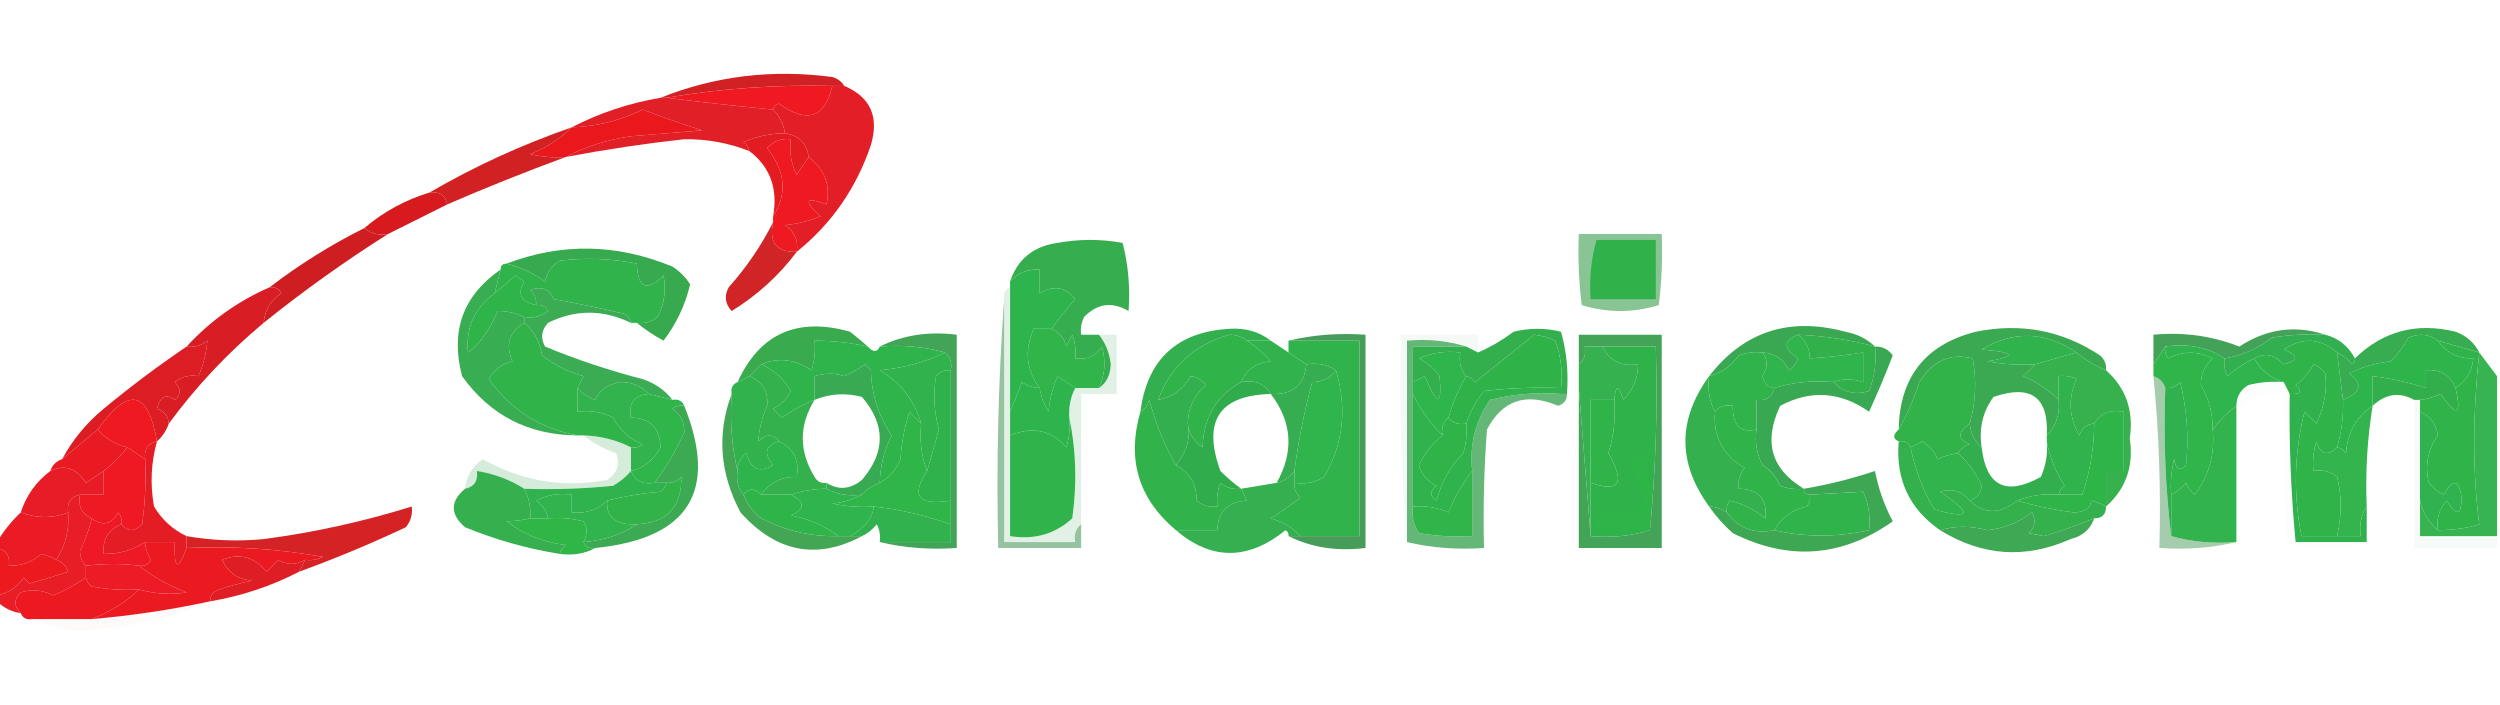 <?xml version="1.0" encoding="UTF-8"?>
<!DOCTYPE svg PUBLIC "-//W3C//DTD SVG 1.1//EN" "http://www.w3.org/Graphics/SVG/1.1/DTD/svg11.dtd">
<svg xmlns="http://www.w3.org/2000/svg" version="1.1" width="422px" height="119px" style="shape-rendering:geometricPrecision; text-rendering:geometricPrecision; image-rendering:optimizeQuality; fill-rule:evenodd; clip-rule:evenodd" xmlns:xlink="http://www.w3.org/1999/xlink">
<g><path style="opacity:1" fill="#d12124" d="M 142.5,14.5 C 141.833,14.5 141.167,14.5 140.5,14.5C 131.048,14.271 121.715,14.938 112.5,16.5C 112.167,16.5 111.833,16.5 111.5,16.5C 120.724,12.822 130.391,11.655 140.5,13C 141.416,13.278 142.082,13.778 142.5,14.5 Z"/></g>
<g><path style="opacity:1" fill="#f01921" d="M 140.5,14.5 C 139.246,19.909 136.246,20.909 131.5,17.5C 130.893,17.624 130.56,17.957 130.5,18.5C 124.366,17.914 118.366,17.248 112.5,16.5C 121.715,14.938 131.048,14.271 140.5,14.5 Z"/></g>
<g><path style="opacity:1" fill="#e11f27" d="M 111.5,16.5 C 111.833,16.5 112.167,16.5 112.5,16.5C 118.366,17.248 124.366,17.914 130.5,18.5C 131.6,19.605 132.267,20.938 132.5,22.5C 130.073,22.523 127.74,23.023 125.5,24C 126.056,24.383 126.389,24.883 126.5,25.5C 122.986,24.122 119.319,23.455 115.5,23.5C 108.788,24.243 102.121,25.243 95.5,26.5C 98.748,24.761 102.414,23.594 106.5,23C 110.5,22.667 114.5,22.333 118.5,22C 115.124,20.93 111.79,19.764 108.5,18.5C 104.713,20.353 100.713,21.353 96.5,21.5C 101.165,19.078 106.165,17.411 111.5,16.5 Z"/></g>
<g><path style="opacity:1" fill="#e41e26" d="M 140.5,14.5 C 141.167,14.5 141.833,14.5 142.5,14.5C 146.926,16.359 148.426,19.692 147,24.5C 144.548,31.754 140.381,37.754 134.5,42.5C 134.773,40.549 134.107,39.049 132.5,38C 134.577,37.808 136.577,37.308 138.5,36.5C 135.557,33.82 135.89,33.153 139.5,34.5C 140.241,31.294 139.241,28.627 136.5,26.5C 136.167,24.167 134.833,22.833 132.5,22.5C 132.267,20.938 131.6,19.605 130.5,18.5C 130.56,17.957 130.893,17.624 131.5,17.5C 136.246,20.909 139.246,19.909 140.5,14.5 Z"/></g>
<g><path style="opacity:1" fill="#ea171d" d="M 95.5,26.5 C 93.473,26.662 91.473,26.495 89.5,26C 92.187,24.951 94.52,23.451 96.5,21.5C 100.713,21.353 104.713,20.353 108.5,18.5C 111.79,19.764 115.124,20.93 118.5,22C 114.5,22.333 110.5,22.667 106.5,23C 102.414,23.594 98.748,24.761 95.5,26.5 Z"/></g>
<g><path style="opacity:1" fill="#e21c21" d="M 132.5,22.5 C 134.833,22.833 136.167,24.167 136.5,26.5C 135.842,27.398 135.176,28.398 134.5,29.5C 133.534,27.604 133.201,25.604 133.5,23.5C 131.897,23.312 130.563,23.812 129.5,25C 132.6,28.944 132.933,32.778 130.5,36.5C 131.344,31.862 130.011,28.195 126.5,25.5C 126.389,24.883 126.056,24.383 125.5,24C 127.74,23.023 130.073,22.523 132.5,22.5 Z"/></g>
<g><path style="opacity:1" fill="#ef1a21" d="M 136.5,26.5 C 139.241,28.627 140.241,31.294 139.5,34.5C 135.89,33.153 135.557,33.82 138.5,36.5C 136.577,37.308 134.577,37.808 132.5,38C 134.107,39.049 134.773,40.549 134.5,42.5C 131.09,42.616 129.756,40.95 130.5,37.5C 130.5,37.167 130.5,36.833 130.5,36.5C 132.933,32.778 132.6,28.944 129.5,25C 130.563,23.812 131.897,23.312 133.5,23.5C 133.201,25.604 133.534,27.604 134.5,29.5C 135.176,28.398 135.842,27.398 136.5,26.5 Z"/></g>
<g><path style="opacity:1" fill="#d22122" d="M 96.5,21.5 C 94.52,23.451 92.187,24.951 89.5,26C 91.473,26.495 93.473,26.662 95.5,26.5C 88.829,28.951 82.163,31.617 75.5,34.5C 75.179,32.952 74.179,32.285 72.5,32.5C 80.119,28.068 88.119,24.402 96.5,21.5 Z"/></g>
<g><path style="opacity:1" fill="#d61a1d" d="M 72.5,32.5 C 74.179,32.285 75.179,32.952 75.5,34.5C 72.172,36.166 68.838,37.832 65.5,39.5C 63.901,39.768 62.568,39.434 61.5,38.5C 64.723,35.753 68.389,33.753 72.5,32.5 Z"/></g>
<g><path style="opacity:1" fill="#cf1e22" d="M 61.5,38.5 C 62.568,39.434 63.901,39.768 65.5,39.5C 58.245,44.08 51.245,49.08 44.5,54.5C 44.703,52.362 45.703,50.695 47.5,49.5C 47.043,48.703 46.376,48.369 45.5,48.5C 50.489,44.669 55.822,41.336 61.5,38.5 Z"/></g>
<g><path style="opacity:1" fill="#36ad4e" d="M 185.5,56.5 C 186.609,57.879 187.276,59.545 187.5,61.5C 187.415,63.333 186.748,64.666 185.5,65.5C 186.537,63.263 186.703,60.929 186,58.5C 184.951,60.107 183.451,60.773 181.5,60.5C 181.657,59.127 181.49,57.793 181,56.5C 180.667,57.167 180.333,57.833 180,58.5C 179.623,57.058 178.79,56.058 177.5,55.5C 178.714,53.851 180.047,52.185 181.5,50.5C 179.86,48.417 177.86,48.084 175.5,49.5C 175.5,48.167 175.5,46.833 175.5,45.5C 173.486,45.392 171.82,46.058 170.5,47.5C 171.767,43.743 174.434,41.576 178.5,41C 182.167,40.333 185.833,40.333 189.5,41C 190.46,44.73 190.793,48.563 190.5,52.5C 187.745,50.875 185.245,51.208 183,53.5C 182.517,54.448 182.351,55.448 182.5,56.5C 183.5,56.5 184.5,56.5 185.5,56.5 Z"/></g>
<g><path style="opacity:1" fill="#37a94f" d="M 107.5,54.5 C 108.822,54.67 109.989,54.337 111,53.5C 112.15,51.246 112.484,48.913 112,46.5C 109.131,49.319 107.631,48.652 107.5,44.5C 103.192,43.632 98.859,43.466 94.5,44C 93.151,44.772 92.318,45.939 92,47.5C 89.955,46.074 87.788,45.074 85.5,44.5C 94.799,40.959 104.133,41.126 113.5,45C 114.728,45.779 115.728,46.779 116.5,48C 115.666,51.5 114.166,54.667 112,57.5C 110.348,56.601 108.848,55.601 107.5,54.5 Z"/></g>
<g><path style="opacity:0.996" fill="#d02426" d="M 130.5,37.5 C 129.756,40.95 131.09,42.616 134.5,42.5C 131.478,46.521 127.811,49.855 123.5,52.5C 122.386,51.277 122.219,49.944 123,48.5C 126.018,45.114 128.518,41.447 130.5,37.5 Z"/></g>
<g><path style="opacity:1" fill="#31b34c" d="M 107.5,54.5 C 107.167,54.5 106.833,54.5 106.5,54.5C 106.389,53.883 106.056,53.383 105.5,53C 101.532,52.058 97.532,51.225 93.5,50.5C 92.652,48.717 91.319,48.217 89.5,49C 90.252,49.671 90.586,50.504 90.5,51.5C 87.91,50.949 87.244,49.615 88.5,47.5C 88,47.167 87.5,46.833 87,46.5C 85.826,47.544 84.659,48.544 83.5,49.5C 83.833,48.167 84.167,46.833 84.5,45.5C 84.5,44.833 84.833,44.5 85.5,44.5C 87.788,45.074 89.955,46.074 92,47.5C 92.318,45.939 93.151,44.772 94.5,44C 98.859,43.466 103.192,43.632 107.5,44.5C 107.631,48.652 109.131,49.319 112,46.5C 112.484,48.913 112.15,51.246 111,53.5C 109.989,54.337 108.822,54.67 107.5,54.5 Z"/></g>
<g><path style="opacity:1" fill="#3bab54" d="M 106.5,54.5 C 101.774,52.211 97.107,52.211 92.5,54.5C 91.386,55.723 91.219,57.056 92,58.5C 97.341,60.706 102.841,62.539 108.5,64C 110.584,64.697 112.251,65.864 113.5,67.5C 112.167,67.167 110.833,66.833 109.5,66.5C 108.223,65.102 106.557,64.436 104.5,64.5C 102.325,65.046 100.991,66.046 100.5,67.5C 99.261,67.058 98.261,66.391 97.5,65.5C 97.804,64.85 98.137,64.183 98.5,63.5C 95.93,62.777 93.597,61.61 91.5,60C 91.12,57.674 90.12,55.841 88.5,54.5C 88.5,54.167 88.5,53.833 88.5,53.5C 89.978,53.762 91.311,53.429 92.5,52.5C 92.043,51.703 91.376,51.369 90.5,51.5C 90.586,50.504 90.252,49.671 89.5,49C 91.319,48.217 92.652,48.717 93.5,50.5C 97.532,51.225 101.532,52.058 105.5,53C 106.056,53.383 106.389,53.883 106.5,54.5 Z"/></g>
<g><path style="opacity:0.624" fill="#42a056" d="M 266.5,39.5 C 271.167,39.5 275.833,39.5 280.5,39.5C 280.666,43.514 280.499,47.514 280,51.5C 275.667,52.833 271.333,52.833 267,51.5C 266.501,47.514 266.334,43.514 266.5,39.5 Z"/></g>
<g><path style="opacity:1" fill="#30b149" d="M 269.5,40.5 C 272.833,40.5 276.167,40.5 279.5,40.5C 279.5,43.833 279.5,47.167 279.5,50.5C 275.833,50.5 272.167,50.5 268.5,50.5C 268.253,47.061 268.586,43.728 269.5,40.5 Z"/></g>
<g><path style="opacity:1" fill="#2fb449" d="M 90.5,51.5 C 91.376,51.369 92.043,51.703 92.5,52.5C 91.311,53.429 89.978,53.762 88.5,53.5C 86.929,52.803 85.429,52.47 84,52.5C 82.648,55.738 80.982,58.071 79,59.5C 78.596,55.308 80.096,51.975 83.5,49.5C 84.659,48.544 85.826,47.544 87,46.5C 87.5,46.833 88,47.167 88.5,47.5C 87.244,49.615 87.91,50.949 90.5,51.5 Z"/></g>
<g><path style="opacity:1" fill="#2eb44d" d="M 177.5,55.5 C 176.5,55.5 175.5,55.5 174.5,55.5C 172.885,59.121 173.219,62.454 175.5,65.5C 174.417,65.461 173.417,65.127 172.5,64.5C 171.83,66.291 171.163,67.958 170.5,69.5C 170.5,62.5 170.5,55.5 170.5,48.5C 170.5,48.167 170.5,47.833 170.5,47.5C 171.82,46.058 173.486,45.392 175.5,45.5C 175.5,46.833 175.5,48.167 175.5,49.5C 177.86,48.084 179.86,48.417 181.5,50.5C 180.047,52.185 178.714,53.851 177.5,55.5 Z"/></g>
<g><path style="opacity:1" fill="#31b449" d="M 177.5,55.5 C 178.79,56.058 179.623,57.058 180,58.5C 180.333,57.833 180.667,57.167 181,56.5C 181.49,57.793 181.657,59.127 181.5,60.5C 183.451,60.773 184.951,60.107 186,58.5C 186.703,60.929 186.537,63.263 185.5,65.5C 184.167,65.5 182.833,65.5 181.5,65.5C 180.518,64.859 179.518,64.192 178.5,63.5C 177.692,65.423 177.192,67.423 177,69.5C 176.209,68.255 175.709,66.922 175.5,65.5C 173.219,62.454 172.885,59.121 174.5,55.5C 175.5,55.5 176.5,55.5 177.5,55.5 Z"/></g>
<g><path style="opacity:1" fill="#d81d25" d="M 45.5,48.5 C 46.376,48.369 47.043,48.703 47.5,49.5C 45.703,50.695 44.703,52.362 44.5,54.5C 38.434,59.563 33.101,65.23 28.5,71.5C 28.423,70.25 27.756,69.417 26.5,69C 27.035,66.891 28.035,66.391 29.5,67.5C 30.59,66.609 30.59,65.609 29.5,64.5C 30.689,63.571 32.022,63.238 33.5,63.5C 34.347,61.519 34.847,59.519 35,57.5C 33.989,58.337 32.822,58.67 31.5,58.5C 35.454,54.188 40.12,50.855 45.5,48.5 Z"/></g>
<g><path style="opacity:1" fill="#30b44a" d="M 88.5,54.5 C 90.12,55.841 91.12,57.674 91.5,60C 93.597,61.61 95.93,62.777 98.5,63.5C 98.137,64.183 97.804,64.85 97.5,65.5C 97.5,66.833 97.5,68.167 97.5,69.5C 99.604,69.201 101.604,69.534 103.5,70.5C 104.595,72.62 106.261,74.12 108.5,75C 107.906,75.464 107.239,75.631 106.5,75.5C 103.994,74.25 101.327,73.584 98.5,73.5C 98.167,73.5 97.833,73.5 97.5,73.5C 91.251,72.372 86.251,69.205 82.5,64C 83.376,62.415 84.709,61.415 86.5,61C 85.266,58.204 85.933,56.037 88.5,54.5 Z"/></g>
<g><path style="opacity:1" fill="#39ad51" d="M 84.5,45.5 C 84.167,46.833 83.833,48.167 83.5,49.5C 80.096,51.975 78.596,55.308 79,59.5C 80.982,58.071 82.648,55.738 84,52.5C 85.429,52.47 86.929,52.803 88.5,53.5C 88.5,53.833 88.5,54.167 88.5,54.5C 85.933,56.037 85.266,58.204 86.5,61C 84.709,61.415 83.376,62.415 82.5,64C 86.251,69.205 91.251,72.372 97.5,73.5C 89.227,73.448 82.727,70.115 78,63.5C 75.981,55.891 78.147,49.891 84.5,45.5 Z"/></g>
<g><path style="opacity:1" fill="#3aaa4f" d="M 146.5,58.5 C 143.545,57.841 140.545,57.508 137.5,57.5C 137.66,59.199 137.494,60.866 137,62.5C 134.181,60.623 131.347,60.29 128.5,61.5C 127.833,62.167 127.167,62.833 126.5,63.5C 125.833,63.833 125.167,64.167 124.5,64.5C 128.237,56.304 134.57,53.471 143.5,56C 144.571,56.852 145.571,57.685 146.5,58.5 Z"/></g>
<g><path style="opacity:1" fill="#42a457" d="M 148.5,91.5 C 152.5,91.5 156.5,91.5 160.5,91.5C 160.5,90.5 160.5,89.5 160.5,88.5C 160.5,87.167 160.5,85.833 160.5,84.5C 160.5,77.167 160.5,69.833 160.5,62.5C 160.737,61.209 160.404,60.209 159.5,59.5C 156.038,58.518 152.371,58.185 148.5,58.5C 152.373,56.57 156.706,55.903 161.5,56.5C 161.5,68.5 161.5,80.5 161.5,92.5C 156.968,92.818 152.634,92.485 148.5,91.5 Z"/></g>
<g><path style="opacity:1" fill="#44a258" d="M 392.5,56.5 C 389.482,56.335 386.482,56.502 383.5,57C 381.133,58.845 378.467,60.011 375.5,60.5C 372.663,58.598 369.329,57.931 365.5,58.5C 364.833,59.5 364.167,60.5 363.5,61.5C 363.5,59.833 363.5,58.167 363.5,56.5C 368.533,56.018 373.366,56.685 378,58.5C 382.608,55.492 387.442,54.826 392.5,56.5 Z"/></g>
<g><path style="opacity:1" fill="#3aa853" d="M 316.5,58.5 C 312.246,57.354 307.913,56.687 303.5,56.5C 300.982,57.511 300.982,58.844 303.5,60.5C 303.192,61.308 302.692,61.975 302,62.5C 301.082,60.624 299.582,59.624 297.5,59.5C 296.127,59.343 294.793,59.51 293.5,60C 292.211,61.802 290.544,62.969 288.5,63.5C 294.344,55.953 302.01,53.453 311.5,56C 313.491,56.374 315.158,57.207 316.5,58.5 Z"/></g>
<g><path style="opacity:1" fill="#31af51" d="M 392.5,56.5 C 394.749,57.08 396.415,58.413 397.5,60.5C 397.565,60.938 397.399,61.272 397,61.5C 396.292,60.62 395.458,59.953 394.5,59.5C 391.667,57.055 388.667,56.888 385.5,59C 388.028,59.998 388.028,60.831 385.5,61.5C 383.923,59.816 382.257,59.482 380.5,60.5C 378.9,61.252 377.4,62.252 376,63.5C 375.517,62.552 375.351,61.552 375.5,60.5C 378.467,60.011 381.133,58.845 383.5,57C 386.482,56.502 389.482,56.335 392.5,56.5 Z"/></g>
<g><path style="opacity:1" fill="#30b449" d="M 394.5,59.5 C 394.833,62.167 395.167,64.833 395.5,67.5C 395.599,70.237 395.265,72.904 394.5,75.5C 392.871,77.06 391.704,76.727 391,74.5C 390.506,76.134 390.34,77.801 390.5,79.5C 391.978,79.238 393.311,79.571 394.5,80.5C 395.304,83.626 395.304,86.959 394.5,90.5C 392.5,90.5 390.5,90.5 388.5,90.5C 387.085,83.474 387.252,76.474 389,69.5C 389.667,70.167 390.333,70.833 391,71.5C 392.35,68.628 392.85,65.795 392.5,63C 391.975,62.308 391.308,61.808 390.5,61.5C 389.77,62.934 388.77,64.1 387.5,65C 388.712,66.107 388.379,66.607 386.5,66.5C 386.167,65.833 385.833,65.167 385.5,64.5C 383.338,63.872 381.672,62.539 380.5,60.5C 382.257,59.482 383.923,59.816 385.5,61.5C 388.028,60.831 388.028,59.998 385.5,59C 388.667,56.888 391.667,57.055 394.5,59.5 Z"/></g>
<g><path style="opacity:1" fill="#2db44a" d="M 411.5,57.5 C 412.911,59.539 414.911,60.539 417.5,60.5C 417.279,62.664 416.279,64.33 414.5,65.5C 413.626,63.31 411.959,62.31 409.5,62.5C 409.5,63.5 409.5,64.5 409.5,65.5C 406.574,64.539 403.574,63.873 400.5,63.5C 400.5,65.167 400.5,66.833 400.5,68.5C 397.759,70.3 396.259,72.966 396,76.5C 395.617,75.944 395.117,75.611 394.5,75.5C 395.265,72.904 395.599,70.237 395.5,67.5C 398.573,66.267 398.906,64.767 396.5,63C 398.715,61.956 401.048,61.289 403.5,61C 404.743,59.846 405.743,58.512 406.5,57C 408.387,56.22 410.054,56.387 411.5,57.5 Z"/></g>
<g><path style="opacity:1" fill="#32b24d" d="M 159.5,59.5 C 160.404,60.209 160.737,61.209 160.5,62.5C 159.504,62.414 158.671,62.748 158,63.5C 157.501,66.518 157.668,69.518 158.5,72.5C 157.818,74.841 157.151,77.174 156.5,79.5C 155.527,77.052 155.194,74.385 155.5,71.5C 154.385,67.627 152.052,64.627 148.5,62.5C 152.589,62.112 156.256,61.112 159.5,59.5 Z"/></g>
<g><path style="opacity:1" fill="#31b24d" d="M 210.5,57.5 C 211.833,57.5 213.167,57.5 214.5,57.5C 215.5,58.167 216.5,58.833 217.5,59.5C 218.5,60.167 219.5,60.833 220.5,61.5C 220.192,65.009 218.192,66.676 214.5,66.5C 213.448,64.744 211.781,64.077 209.5,64.5C 210.36,62.386 212.027,61.219 214.5,61C 213.269,59.595 211.936,58.429 210.5,57.5 Z"/></g>
<g><path style="opacity:1" fill="#35b150" d="M 270.5,58.5 C 271.68,60.913 273.68,61.913 276.5,61.5C 276.502,63.831 275.669,65.831 274,67.5C 273.221,64.903 272.721,64.903 272.5,67.5C 271.167,67.5 269.833,67.5 268.5,67.5C 268.5,72.167 268.5,76.833 268.5,81.5C 268.5,84.5 268.5,87.5 268.5,90.5C 267.833,82.167 267.167,73.833 266.5,65.5C 266.5,64.167 266.5,62.833 266.5,61.5C 267.404,60.791 267.737,59.791 267.5,58.5C 268.5,58.5 269.5,58.5 270.5,58.5 Z"/></g>
<g><path style="opacity:1" fill="#2fb54b" d="M 303.5,56.5 C 304.806,57.467 305.473,58.801 305.5,60.5C 308.518,60.296 311.518,59.963 314.5,59.5C 314.5,61.167 314.5,62.833 314.5,64.5C 312.602,63.904 310.935,63.904 309.5,64.5C 305.958,64.187 302.625,64.521 299.5,65.5C 298.414,65.38 297.747,64.713 297.5,63.5C 298.432,62.02 298.432,60.687 297.5,59.5C 299.582,59.624 301.082,60.624 302,62.5C 302.692,61.975 303.192,61.308 303.5,60.5C 300.982,58.844 300.982,57.511 303.5,56.5 Z"/></g>
<g><path style="opacity:1" fill="#3aa951" d="M 355.5,62.5 C 353.668,61.752 352.001,60.752 350.5,59.5C 345.207,55.934 339.874,55.767 334.5,59C 340.175,59.464 340.508,60.131 335.5,61C 338.146,61.497 340.813,61.664 343.5,61.5C 342.909,62.151 342.243,62.818 341.5,63.5C 343.784,64.458 345.784,65.792 347.5,67.5C 347.741,69.898 347.074,71.898 345.5,73.5C 345.82,67.003 342.82,64.836 336.5,67C 334.686,69.481 334.02,72.315 334.5,75.5C 333.326,74.486 332.66,73.153 332.5,71.5C 333.511,67.888 333.678,64.221 333,60.5C 329.209,59.553 326.209,60.886 324,64.5C 323.058,67.374 321.891,70.04 320.5,72.5C 320.66,63.668 324.993,58.168 333.5,56C 341.119,54.451 348.119,55.784 354.5,60C 355.252,60.671 355.586,61.504 355.5,62.5 Z"/></g>
<g><path style="opacity:1" fill="#30b24d" d="M 350.5,59.5 C 348.167,60.167 345.833,60.833 343.5,61.5C 340.813,61.664 338.146,61.497 335.5,61C 340.508,60.131 340.175,59.464 334.5,59C 339.874,55.767 345.207,55.934 350.5,59.5 Z"/></g>
<g><path style="opacity:1" fill="#2fb549" d="M 365.5,58.5 C 365.369,59.239 365.536,59.906 366,60.5C 368.466,59.223 370.966,59.223 373.5,60.5C 372.16,61.688 371.493,63.188 371.5,65C 372.86,67.27 373.527,69.77 373.5,72.5C 373.901,76.564 372.901,80.231 370.5,83.5C 369.808,82.975 369.308,82.308 369,81.5C 368.292,82.38 367.458,83.047 366.5,83.5C 366.338,81.473 366.505,79.473 367,77.5C 367.317,79.301 367.984,79.634 369,78.5C 369.496,73.792 369.162,69.125 368,64.5C 367.329,65.252 366.496,65.586 365.5,65.5C 365.167,64.5 364.5,63.833 363.5,63.5C 363.5,62.833 363.5,62.167 363.5,61.5C 364.167,60.5 364.833,59.5 365.5,58.5 Z"/></g>
<g><path style="opacity:1" fill="#37ac51" d="M 418.5,59.5 C 416.167,58.833 413.833,58.167 411.5,57.5C 410.054,56.387 408.387,56.22 406.5,57C 405.743,58.512 404.743,59.846 403.5,61C 401.048,61.289 398.715,61.956 396.5,63C 398.906,64.767 398.573,66.267 395.5,67.5C 395.167,64.833 394.833,62.167 394.5,59.5C 395.458,59.953 396.292,60.62 397,61.5C 397.399,61.272 397.565,60.938 397.5,60.5C 402.257,55.88 407.924,54.38 414.5,56C 416.324,56.66 417.657,57.827 418.5,59.5 Z"/></g>
<g><path style="opacity:1" fill="#2fb44b" d="M 146.5,58.5 C 147.396,59.506 148.062,59.506 148.5,58.5C 152.371,58.185 156.038,58.518 159.5,59.5C 156.256,61.112 152.589,62.112 148.5,62.5C 152.052,64.627 154.385,67.627 155.5,71.5C 154.849,70.909 154.182,70.243 153.5,69.5C 152.682,72.107 152.182,74.774 152,77.5C 151.26,79.319 150.093,80.652 148.5,81.5C 148.571,78.689 149.238,76.022 150.5,73.5C 148.28,70.215 147.113,66.549 147,62.5C 146.667,62.167 146.333,61.833 146,61.5C 144.915,62.293 143.748,62.96 142.5,63.5C 140.997,62.948 139.331,62.948 137.5,63.5C 137.5,64.833 137.5,66.167 137.5,67.5C 135.574,68.242 133.741,69.242 132,70.5C 131.5,70 131,69.5 130.5,69C 131.833,68.333 132.833,67.333 133.5,66C 132.266,63.928 130.599,62.428 128.5,61.5C 131.347,60.29 134.181,60.623 137,62.5C 137.494,60.866 137.66,59.199 137.5,57.5C 140.545,57.508 143.545,57.841 146.5,58.5 Z"/></g>
<g><path style="opacity:1" fill="#36ad50" d="M 220.5,61.5 C 222.415,61.215 224.081,61.549 225.5,62.5C 224.533,63.806 223.199,64.473 221.5,64.5C 220.145,69.531 219.145,74.531 218.5,79.5C 217.778,80.551 216.778,81.218 215.5,81.5C 218.457,76.224 218.124,71.224 214.5,66.5C 218.192,66.676 220.192,65.009 220.5,61.5 Z"/></g>
<g><path style="opacity:1" fill="#2fb349" d="M 263.5,65.5 C 259.154,65.334 254.821,65.501 250.5,66C 249.131,67.719 248.131,69.552 247.5,71.5C 246.209,71.737 245.209,71.404 244.5,70.5C 245.199,68.005 246.199,65.672 247.5,63.5C 248.117,63.611 248.617,63.944 249,64.5C 252.337,61.829 255.67,59.163 259,56.5C 260.226,56.645 261.393,56.978 262.5,57.5C 263.48,60.087 263.813,62.753 263.5,65.5 Z"/></g>
<g><path style="opacity:1" fill="#30b44c" d="M 225.5,62.5 C 227.433,68.942 226.766,74.942 223.5,80.5C 221.955,81.452 220.288,81.785 218.5,81.5C 218.5,80.833 218.5,80.167 218.5,79.5C 219.145,74.531 220.145,69.531 221.5,64.5C 223.199,64.473 224.533,63.806 225.5,62.5 Z"/></g>
<g><path style="opacity:1" fill="#2eb54b" d="M 247.5,63.5 C 246.199,65.672 245.199,68.005 244.5,70.5C 243.596,71.209 243.263,72.209 243.5,73.5C 241.416,71.424 239.749,69.09 238.5,66.5C 238.5,65.833 238.5,65.167 238.5,64.5C 239.15,64.196 239.817,63.863 240.5,63.5C 242.62,68.522 243.454,68.522 243,63.5C 242.1,62.23 240.934,61.23 239.5,60.5C 241.743,59.526 244.076,59.192 246.5,59.5C 246.232,61.099 246.566,62.432 247.5,63.5 Z"/></g>
<g><path style="opacity:1" fill="#34af4e" d="M 264.5,66.5 C 264.167,66.5 263.833,66.5 263.5,66.5C 263.5,66.167 263.5,65.833 263.5,65.5C 263.813,62.753 263.48,60.087 262.5,57.5C 261.393,56.978 260.226,56.645 259,56.5C 255.67,59.163 252.337,61.829 249,64.5C 248.617,63.944 248.117,63.611 247.5,63.5C 246.566,62.432 246.232,61.099 246.5,59.5C 244.076,59.192 241.743,59.526 239.5,60.5C 240.934,61.23 242.1,62.23 243,63.5C 243.454,68.522 242.62,68.522 240.5,63.5C 239.817,63.863 239.15,64.196 238.5,64.5C 238.5,62.5 238.5,60.5 238.5,58.5C 241.5,58.5 244.5,58.5 247.5,58.5C 248.167,58.833 248.833,59.167 249.5,59.5C 251.595,58.588 253.595,57.421 255.5,56C 258.167,55.333 260.833,55.333 263.5,56C 264.456,59.394 264.789,62.894 264.5,66.5 Z"/></g>
<g><path style="opacity:1" fill="#32b04a" d="M 303.5,56.5 C 307.913,56.687 312.246,57.354 316.5,58.5C 316.768,61.119 316.435,63.619 315.5,66C 313.119,66.739 311.119,66.239 309.5,64.5C 310.935,63.904 312.602,63.904 314.5,64.5C 314.5,62.833 314.5,61.167 314.5,59.5C 311.518,59.963 308.518,60.296 305.5,60.5C 305.473,58.801 304.806,57.467 303.5,56.5 Z"/></g>
<g><path style="opacity:1" fill="#33ae4d" d="M 414.5,65.5 C 415.562,70.147 414.729,70.48 412,66.5C 410.665,67.079 409.498,67.413 408.5,67.5C 408.167,67.5 407.833,67.5 407.5,67.5C 405.03,66.122 402.696,66.455 400.5,68.5C 400.5,66.833 400.5,65.167 400.5,63.5C 403.574,63.873 406.574,64.539 409.5,65.5C 409.5,64.5 409.5,63.5 409.5,62.5C 411.959,62.31 413.626,63.31 414.5,65.5 Z"/></g>
<g><path style="opacity:1" fill="#31b34c" d="M 217.5,57.5 C 221.5,57.5 225.5,57.5 229.5,57.5C 229.5,68.5 229.5,79.5 229.5,90.5C 226.167,90.5 222.833,90.5 219.5,90.5C 218.21,89.065 216.544,88.065 214.5,87.5C 216.229,86.403 217.896,85.237 219.5,84C 218.748,83.329 218.414,82.496 218.5,81.5C 220.288,81.785 221.955,81.452 223.5,80.5C 226.766,74.942 227.433,68.942 225.5,62.5C 224.081,61.549 222.415,61.215 220.5,61.5C 219.5,60.833 218.5,60.167 217.5,59.5C 217.5,58.833 217.5,58.167 217.5,57.5 Z"/></g>
<g><path style="opacity:1" fill="#30b34b" d="M 297.5,59.5 C 298.432,60.687 298.432,62.02 297.5,63.5C 297.747,64.713 298.414,65.38 299.5,65.5C 299.179,67.048 298.179,67.715 296.5,67.5C 296.5,69.167 296.5,70.833 296.5,72.5C 293.783,73.129 292.45,71.796 292.5,68.5C 291.209,68.263 290.209,68.596 289.5,69.5C 288.539,67.735 288.205,65.735 288.5,63.5C 290.544,62.969 292.211,61.802 293.5,60C 294.793,59.51 296.127,59.343 297.5,59.5 Z"/></g>
<g><path style="opacity:1" fill="#30b44e" d="M 365.5,58.5 C 369.329,57.931 372.663,58.598 375.5,60.5C 375.351,61.552 375.517,62.552 376,63.5C 377.4,62.252 378.9,61.252 380.5,60.5C 381.672,62.539 383.338,63.872 385.5,64.5C 383.473,64.338 381.473,64.504 379.5,65C 378.177,65.816 377.511,66.983 377.5,68.5C 376,69.625 374.667,70.959 373.5,72.5C 373.527,69.77 372.86,67.27 371.5,65C 371.493,63.188 372.16,61.688 373.5,60.5C 370.966,59.223 368.466,59.223 366,60.5C 365.536,59.906 365.369,59.239 365.5,58.5 Z"/></g>
<g><path style="opacity:1" fill="#30b449" d="M 210.5,57.5 C 211.936,58.429 213.269,59.595 214.5,61C 212.027,61.219 210.36,62.386 209.5,64.5C 205.326,66.829 203.16,70.496 203,75.5C 201.519,74.529 200.685,73.196 200.5,71.5C 200.549,68.901 201.549,66.734 203.5,65C 202.892,64.13 202.059,63.63 201,63.5C 199.75,65.706 197.916,67.039 195.5,67.5C 197.514,61.928 201.514,58.261 207.5,56.5C 208.726,56.52 209.726,56.853 210.5,57.5 Z"/></g>
<g><path style="opacity:1" fill="#30b24b" d="M 270.5,58.5 C 273.5,58.5 276.5,58.5 279.5,58.5C 279.828,69.013 279.494,79.347 278.5,89.5C 275.375,90.479 272.042,90.813 268.5,90.5C 268.5,87.5 268.5,84.5 268.5,81.5C 273.395,83.222 274.395,81.555 271.5,76.5C 272.407,73.579 272.74,70.579 272.5,67.5C 272.721,64.903 273.221,64.903 274,67.5C 275.669,65.831 276.502,63.831 276.5,61.5C 273.68,61.913 271.68,60.913 270.5,58.5 Z"/></g>
<g><path style="opacity:1" fill="#31b34a" d="M 332.5,71.5 C 330.397,72.98 330.397,74.147 332.5,75C 331.584,75.278 330.918,75.778 330.5,76.5C 329.305,76.677 328.138,77.011 327,77.5C 326.747,76.466 325.914,75.466 324.5,74.5C 323.817,74.863 323.15,75.196 322.5,75.5C 322.158,74.662 321.492,74.328 320.5,74.5C 319.494,74.062 319.494,73.396 320.5,72.5C 321.891,70.04 323.058,67.374 324,64.5C 326.209,60.886 329.209,59.553 333,60.5C 333.678,64.221 333.511,67.888 332.5,71.5 Z"/></g>
<g><path style="opacity:1" fill="#36b14e" d="M 350.5,59.5 C 352.001,60.752 353.668,61.752 355.5,62.5C 358.871,65.51 360.205,69.344 359.5,74C 360.205,78.656 358.871,82.49 355.5,85.5C 355.5,83.5 355.5,81.5 355.5,79.5C 356.5,79.5 357.5,79.5 358.5,79.5C 358.5,76.167 358.5,72.833 358.5,69.5C 356.219,69.077 354.552,69.744 353.5,71.5C 352.25,71.577 351.417,72.244 351,73.5C 349.224,70.444 349.057,67.278 350.5,64C 349.552,63.517 348.552,63.35 347.5,63.5C 347.5,64.833 347.5,66.167 347.5,67.5C 345.784,65.792 343.784,64.458 341.5,63.5C 342.243,62.818 342.909,62.151 343.5,61.5C 345.833,60.833 348.167,60.167 350.5,59.5 Z"/></g>
<g><path style="opacity:1" fill="#dd1d24" d="M 28.5,71.5 C 28.068,72.71 27.401,73.71 26.5,74.5C 25.004,65.855 21.671,65.189 16.5,72.5C 14.5,74.167 12.5,75.833 10.5,77.5C 12.22,74.269 14.553,71.436 17.5,69C 22.047,65.239 26.714,61.739 31.5,58.5C 32.822,58.67 33.989,58.337 35,57.5C 34.847,59.519 34.347,61.519 33.5,63.5C 32.022,63.238 30.689,63.571 29.5,64.5C 30.59,65.609 30.59,66.609 29.5,67.5C 28.035,66.391 27.035,66.891 26.5,69C 27.756,69.417 28.423,70.25 28.5,71.5 Z"/></g>
<g><path style="opacity:1" fill="#32b34d" d="M 109.5,66.5 C 107.088,66.694 106.088,68.027 106.5,70.5C 109.695,70.513 111.362,72.18 111.5,75.5C 110.421,77.58 108.755,78.913 106.5,79.5C 106.5,78.167 106.5,76.833 106.5,75.5C 107.239,75.631 107.906,75.464 108.5,75C 106.261,74.12 104.595,72.62 103.5,70.5C 101.604,69.534 99.604,69.201 97.5,69.5C 97.5,68.167 97.5,66.833 97.5,65.5C 98.261,66.391 99.261,67.058 100.5,67.5C 100.991,66.046 102.325,65.046 104.5,64.5C 106.557,64.436 108.223,65.102 109.5,66.5 Z"/></g>
<g><path style="opacity:1" fill="#34b04d" d="M 128.5,61.5 C 130.599,62.428 132.266,63.928 133.5,66C 132.833,67.333 131.833,68.333 130.5,69C 131,69.5 131.5,70 132,70.5C 133.741,69.242 135.574,68.242 137.5,67.5C 134.842,71.801 134.842,76.135 137.5,80.5C 137.957,81.297 138.624,81.631 139.5,81.5C 139.5,81.833 139.5,82.167 139.5,82.5C 137.435,82.517 135.435,82.85 133.5,83.5C 131.833,83.5 130.167,83.5 128.5,83.5C 129.911,81.461 131.911,80.461 134.5,80.5C 134.975,77.687 133.975,75.687 131.5,74.5C 130.458,73.209 129.292,73.209 128,74.5C 128.111,72.517 128.611,70.517 129.5,68.5C 129.714,66.058 128.714,64.391 126.5,63.5C 127.167,62.833 127.833,62.167 128.5,61.5 Z"/></g>
<g><path style="opacity:1" fill="#31b14d" d="M 394.5,90.5 C 395.833,90.5 397.167,90.5 398.5,90.5C 398.216,88.585 398.549,86.919 399.5,85.5C 399.5,87.5 399.5,89.5 399.5,91.5C 395.5,91.5 391.5,91.5 387.5,91.5C 386.712,83.191 386.379,74.858 386.5,66.5C 388.379,66.607 388.712,66.107 387.5,65C 388.77,64.1 389.77,62.934 390.5,61.5C 391.308,61.808 391.975,62.308 392.5,63C 392.85,65.795 392.35,68.628 391,71.5C 390.333,70.833 389.667,70.167 389,69.5C 387.252,76.474 387.085,83.474 388.5,90.5C 390.5,90.5 392.5,90.5 394.5,90.5 Z"/></g>
<g><path style="opacity:1" fill="#38a952" d="M 316.5,58.5 C 317.756,58.461 318.756,58.961 319.5,60C 318.266,63.2 316.933,66.367 315.5,69.5C 310.643,66.098 305.643,65.765 300.5,68.5C 297.626,74.531 298.959,79.198 304.5,82.5C 303.127,82.657 301.793,82.49 300.5,82C 299.845,80.513 298.845,79.347 297.5,78.5C 296.534,76.604 296.201,74.604 296.5,72.5C 296.5,70.833 296.5,69.167 296.5,67.5C 298.179,67.715 299.179,67.048 299.5,65.5C 302.625,64.521 305.958,64.187 309.5,64.5C 311.119,66.239 313.119,66.739 315.5,66C 316.435,63.619 316.768,61.119 316.5,58.5 Z"/></g>
<g><path style="opacity:1" fill="#479c59" d="M 217.5,57.5 C 221.634,56.515 225.968,56.182 230.5,56.5C 230.5,68.5 230.5,80.5 230.5,92.5C 225.706,93.097 221.373,92.43 217.5,90.5C 218.167,90.5 218.833,90.5 219.5,90.5C 222.833,90.5 226.167,90.5 229.5,90.5C 229.5,79.5 229.5,68.5 229.5,57.5C 225.5,57.5 221.5,57.5 217.5,57.5 Z"/></g>
<g><path style="opacity:0.51" fill="#509b5d" d="M 363.5,63.5 C 364.5,63.833 365.167,64.5 365.5,65.5C 365.174,74.017 365.507,82.35 366.5,90.5C 369.962,91.482 373.629,91.815 377.5,91.5C 373.366,92.485 369.032,92.818 364.5,92.5C 364.782,82.781 364.449,73.114 363.5,63.5 Z"/></g>
<g><path style="opacity:0.059" fill="#539962" d="M 249.5,59.5 C 248.833,59.167 248.167,58.833 247.5,58.5C 244.375,57.521 241.042,57.187 237.5,57.5C 237.5,68.833 237.5,80.167 237.5,91.5C 236.505,80.012 236.172,68.345 236.5,56.5C 240.833,56.5 245.167,56.5 249.5,56.5C 249.5,57.5 249.5,58.5 249.5,59.5 Z"/></g>
<g><path style="opacity:1" fill="#30b44a" d="M 411.5,57.5 C 413.833,58.167 416.167,58.833 418.5,59.5C 417.366,70.109 417.366,79.776 418.5,88.5C 416.602,89.127 414.269,89.46 411.5,89.5C 411.231,87.571 411.731,85.905 413,84.5C 414.668,87.21 415.501,87.043 415.5,84C 415.085,80.894 414.085,80.728 412.5,83.5C 411.522,83.023 410.689,82.357 410,81.5C 409.284,78.582 409.784,75.915 411.5,73.5C 411.246,71.583 410.246,70.249 408.5,69.5C 408.5,68.833 408.5,68.167 408.5,67.5C 409.498,67.413 410.665,67.079 412,66.5C 414.729,70.48 415.562,70.147 414.5,65.5C 416.279,64.33 417.279,62.664 417.5,60.5C 414.911,60.539 412.911,59.539 411.5,57.5 Z"/></g>
<g><path style="opacity:1" fill="#2fb54a" d="M 109.5,66.5 C 110.833,66.833 112.167,67.167 113.5,67.5C 114.492,67.328 115.158,67.662 115.5,68.5C 114.761,68.369 114.094,68.536 113.5,69C 114.894,69.956 115.561,71.289 115.5,73C 114.09,76.105 112.423,78.938 110.5,81.5C 108.517,81.843 107.183,81.177 106.5,79.5C 108.755,78.913 110.421,77.58 111.5,75.5C 111.362,72.18 109.695,70.513 106.5,70.5C 106.088,68.027 107.088,66.694 109.5,66.5 Z"/></g>
<g><path style="opacity:1" fill="#37aa53" d="M 148.5,81.5 C 147.29,81.932 146.29,82.599 145.5,83.5C 143.265,83.795 141.265,83.461 139.5,82.5C 139.5,82.167 139.5,81.833 139.5,81.5C 141.544,82.778 143.544,82.612 145.5,81C 149.5,76.333 149.5,71.667 145.5,67C 142.739,66.278 140.073,66.445 137.5,67.5C 137.5,66.167 137.5,64.833 137.5,63.5C 139.331,62.948 140.997,62.948 142.5,63.5C 143.748,62.96 144.915,62.293 146,61.5C 146.333,61.833 146.667,62.167 147,62.5C 147.113,66.549 148.28,70.215 150.5,73.5C 149.238,76.022 148.571,78.689 148.5,81.5 Z"/></g>
<g><path style="opacity:1" fill="#33af50" d="M 214.5,57.5 C 213.167,57.5 211.833,57.5 210.5,57.5C 209.726,56.853 208.726,56.52 207.5,56.5C 201.514,58.261 197.514,61.928 195.5,67.5C 197.916,67.039 199.75,65.706 201,63.5C 202.059,63.63 202.892,64.13 203.5,65C 201.549,66.734 200.549,68.901 200.5,71.5C 201.009,73.93 200.342,76.263 198.5,78.5C 196.562,75.164 195.062,71.497 194,67.5C 193.722,68.416 193.222,69.082 192.5,69.5C 193.628,60.706 198.628,56.039 207.5,55.5C 210.205,55.316 212.538,55.983 214.5,57.5 Z"/></g>
<g><path style="opacity:1" fill="#30b44a" d="M 296.5,72.5 C 296.201,74.604 296.534,76.604 297.5,78.5C 298.845,79.347 299.845,80.513 300.5,82C 301.793,82.49 303.127,82.657 304.5,82.5C 304.5,83.167 304.833,83.5 305.5,83.5C 305.631,84.239 305.464,84.906 305,85.5C 302.537,86.032 300.703,87.365 299.5,89.5C 296.058,90.172 293.391,89.172 291.5,86.5C 291.369,85.761 291.536,85.094 292,84.5C 294.237,85.056 296.237,86.056 298,87.5C 298.353,84.222 296.853,82.555 293.5,82.5C 293.33,81.178 293.663,80.011 294.5,79C 290.81,76.831 289.143,73.664 289.5,69.5C 290.209,68.596 291.209,68.263 292.5,68.5C 292.45,71.796 293.783,73.129 296.5,72.5 Z"/></g>
<g><path style="opacity:1" fill="#ee1921" d="M 26.5,74.5 C 24.952,74.821 24.285,75.821 24.5,77.5C 23.5,76.833 22.5,76.167 21.5,75.5C 19.469,75.028 17.802,74.028 16.5,72.5C 21.671,65.189 25.004,65.855 26.5,74.5 Z"/></g>
<g><path style="opacity:0.149" fill="#3ca752" d="M 170.5,48.5 C 170.5,55.5 170.5,62.5 170.5,69.5C 170.5,70.833 170.5,72.167 170.5,73.5C 170.5,79.167 170.5,84.833 170.5,90.5C 174.607,91.15 178.107,90.15 181,87.5C 181.818,81.651 181.652,75.985 180.5,70.5C 180.366,68.709 180.699,67.042 181.5,65.5C 182.833,65.5 184.167,65.5 185.5,65.5C 186.748,64.666 187.415,63.333 187.5,61.5C 187.276,59.545 186.609,57.879 185.5,56.5C 186.5,56.5 187.5,56.5 188.5,56.5C 188.5,59.833 188.5,63.167 188.5,66.5C 186.5,66.5 184.5,66.5 182.5,66.5C 182.5,73.833 182.5,81.167 182.5,88.5C 181.596,89.209 181.263,90.209 181.5,91.5C 177.5,91.5 173.5,91.5 169.5,91.5C 169.5,77.833 169.5,64.167 169.5,50.5C 169.328,49.508 169.662,48.842 170.5,48.5 Z"/></g>
<g><path style="opacity:0.814" fill="#41a757" d="M 247.5,58.5 C 244.5,58.5 241.5,58.5 238.5,58.5C 238.5,60.5 238.5,62.5 238.5,64.5C 238.5,65.167 238.5,65.833 238.5,66.5C 238.5,72.833 238.5,79.167 238.5,85.5C 238.286,87.144 238.62,88.644 239.5,90C 242.482,90.498 245.482,90.665 248.5,90.5C 248.5,86.833 248.5,83.167 248.5,79.5C 248.031,75.09 249.031,71.09 251.5,67.5C 255.445,66.509 259.445,66.176 263.5,66.5C 263.833,66.5 264.167,66.5 264.5,66.5C 264.53,67.497 264.03,68.164 263,68.5C 257.607,66.2 253.607,67.534 251,72.5C 250.5,79.158 250.334,85.825 250.5,92.5C 245.968,92.818 241.634,92.485 237.5,91.5C 237.5,80.167 237.5,68.833 237.5,57.5C 241.042,57.187 244.375,57.521 247.5,58.5 Z"/></g>
<g><path style="opacity:1" fill="#30b24d" d="M 263.5,65.5 C 263.5,65.833 263.5,66.167 263.5,66.5C 259.445,66.176 255.445,66.509 251.5,67.5C 249.031,71.09 248.031,75.09 248.5,79.5C 246.916,81.529 245.583,83.862 244.5,86.5C 242.591,85.652 240.591,85.318 238.5,85.5C 238.5,79.167 238.5,72.833 238.5,66.5C 239.749,69.09 241.416,71.424 243.5,73.5C 241.841,74.834 240.508,76.501 239.5,78.5C 239.968,80.134 240.968,81.3 242.5,82C 241.289,82.893 241.289,83.726 242.5,84.5C 243.309,81.372 244.809,78.706 247,76.5C 247.494,74.866 247.66,73.199 247.5,71.5C 248.131,69.552 249.131,67.719 250.5,66C 254.821,65.501 259.154,65.334 263.5,65.5 Z"/></g>
<g><path style="opacity:1" fill="#35b04f" d="M 288.5,63.5 C 288.205,65.735 288.539,67.735 289.5,69.5C 289.143,73.664 290.81,76.831 294.5,79C 293.663,80.011 293.33,81.178 293.5,82.5C 296.853,82.555 298.353,84.222 298,87.5C 296.237,86.056 294.237,85.056 292,84.5C 291.536,85.094 291.369,85.761 291.5,86.5C 290.609,85.89 289.609,85.557 288.5,85.5C 283.167,78.167 283.167,70.833 288.5,63.5 Z"/></g>
<g><path style="opacity:1" fill="#30b34d" d="M 353.5,71.5 C 353.466,75.629 352.799,79.629 351.5,83.5C 350.167,83.5 348.833,83.5 347.5,83.5C 347.611,82.883 347.944,82.383 348.5,82C 346.98,79.666 345.98,77.166 345.5,74.5C 345.5,74.167 345.5,73.833 345.5,73.5C 347.074,71.898 347.741,69.898 347.5,67.5C 347.5,66.167 347.5,64.833 347.5,63.5C 348.552,63.35 349.552,63.517 350.5,64C 349.057,67.278 349.224,70.444 351,73.5C 351.417,72.244 352.25,71.577 353.5,71.5 Z"/></g>
<g><path style="opacity:1" fill="#2fb448" d="M 355.5,85.5 C 354.735,85.077 353.902,84.743 353,84.5C 352.894,85.794 351.894,86.461 350,86.5C 346.65,86.054 343.483,85.388 340.5,84.5C 342.717,83.631 345.05,83.298 347.5,83.5C 348.833,83.5 350.167,83.5 351.5,83.5C 352.799,79.629 353.466,75.629 353.5,71.5C 354.552,69.744 356.219,69.077 358.5,69.5C 358.5,72.833 358.5,76.167 358.5,79.5C 357.5,79.5 356.5,79.5 355.5,79.5C 355.5,81.5 355.5,83.5 355.5,85.5 Z"/></g>
<g><path style="opacity:1" fill="#2eb44c" d="M 181.5,65.5 C 180.699,67.042 180.366,68.709 180.5,70.5C 180.66,72.199 180.494,73.866 180,75.5C 177.471,72.591 174.305,71.924 170.5,73.5C 170.5,72.167 170.5,70.833 170.5,69.5C 171.163,67.958 171.83,66.291 172.5,64.5C 173.417,65.127 174.417,65.461 175.5,65.5C 175.709,66.922 176.209,68.255 177,69.5C 177.192,67.423 177.692,65.423 178.5,63.5C 179.518,64.192 180.518,64.859 181.5,65.5 Z"/></g>
<g><path style="opacity:1" fill="#31b24c" d="M 126.5,63.5 C 128.714,64.391 129.714,66.058 129.5,68.5C 128.611,70.517 128.111,72.517 128,74.5C 129.292,73.209 130.458,73.209 131.5,74.5C 129.186,75.179 128.853,76.512 130.5,78.5C 128.218,79.9 126.718,79.234 126,76.5C 124.961,77.244 124.461,78.244 124.5,79.5C 123.515,75.366 123.182,71.032 123.5,66.5C 123.328,65.508 123.662,64.842 124.5,64.5C 125.167,64.167 125.833,63.833 126.5,63.5 Z"/></g>
<g><path style="opacity:1" fill="#30b04f" d="M 366.5,83.5 C 366.5,85.833 366.5,88.167 366.5,90.5C 365.507,82.35 365.174,74.017 365.5,65.5C 366.496,65.586 367.329,65.252 368,64.5C 369.162,69.125 369.496,73.792 369,78.5C 367.984,79.634 367.317,79.301 367,77.5C 366.505,79.473 366.338,81.473 366.5,83.5 Z"/></g>
<g><path style="opacity:1" fill="#30b449" d="M 244.5,70.5 C 245.209,71.404 246.209,71.737 247.5,71.5C 247.66,73.199 247.494,74.866 247,76.5C 244.809,78.706 243.309,81.372 242.5,84.5C 241.289,83.726 241.289,82.893 242.5,82C 240.968,81.3 239.968,80.134 239.5,78.5C 240.508,76.501 241.841,74.834 243.5,73.5C 243.263,72.209 243.596,71.209 244.5,70.5 Z"/></g>
<g><path style="opacity:0.012" fill="#4ba255" d="M 385.5,64.5 C 385.833,65.167 386.167,65.833 386.5,66.5C 386.379,74.858 386.712,83.191 387.5,91.5C 391.5,91.5 395.5,91.5 399.5,91.5C 395.1,92.823 390.6,92.823 386,91.5C 385.5,83.173 385.334,74.84 385.5,66.5C 381.693,65.774 379.026,67.107 377.5,70.5C 377.5,69.833 377.5,69.167 377.5,68.5C 377.511,66.983 378.177,65.816 379.5,65C 381.473,64.504 383.473,64.338 385.5,64.5 Z"/></g>
<g><path style="opacity:0.592" fill="#4c9a5d" d="M 169.5,50.5 C 169.5,64.167 169.5,77.833 169.5,91.5C 173.5,91.5 177.5,91.5 181.5,91.5C 181.263,90.209 181.596,89.209 182.5,88.5C 182.5,89.833 182.5,91.167 182.5,92.5C 177.833,92.5 173.167,92.5 168.5,92.5C 168.171,78.323 168.504,64.323 169.5,50.5 Z"/></g>
<g><path style="opacity:1" fill="#31b24a" d="M 198.5,78.5 C 200.828,79.736 201.994,81.736 202,84.5C 203.011,85.337 204.178,85.67 205.5,85.5C 205.343,84.127 205.51,82.793 206,81.5C 207.011,82.337 208.178,82.67 209.5,82.5C 209.804,83.15 210.137,83.817 210.5,84.5C 207.215,84.698 205.548,86.365 205.5,89.5C 203.167,89.5 200.833,89.5 198.5,89.5C 192.171,84.192 190.171,77.525 192.5,69.5C 193.222,69.082 193.722,68.416 194,67.5C 195.062,71.497 196.562,75.164 198.5,78.5 Z"/></g>
<g><path style="opacity:1" fill="#ea1a22" d="M 16.5,72.5 C 17.802,74.028 19.469,75.028 21.5,75.5C 20.375,77 19.041,78.333 17.5,79.5C 16.518,80.141 15.518,80.808 14.5,81.5C 12.89,79.002 10.89,78.335 8.5,79.5C 8.833,78.5 9.5,77.833 10.5,77.5C 12.5,75.833 14.5,74.167 16.5,72.5 Z"/></g>
<g><path style="opacity:1" fill="#31ac4d" d="M 209.5,64.5 C 211.781,64.077 213.448,64.744 214.5,66.5C 205.781,66.734 202.948,71.067 206,79.5C 207.145,80.636 208.312,81.636 209.5,82.5C 208.178,82.67 207.011,82.337 206,81.5C 205.51,82.793 205.343,84.127 205.5,85.5C 204.178,85.67 203.011,85.337 202,84.5C 201.994,81.736 200.828,79.736 198.5,78.5C 200.342,76.263 201.009,73.93 200.5,71.5C 200.685,73.196 201.519,74.529 203,75.5C 203.16,70.496 205.326,66.829 209.5,64.5 Z"/></g>
<g><path style="opacity:0.043" fill="#47a359" d="M 407.5,67.5 C 407.833,67.5 408.167,67.5 408.5,67.5C 408.5,68.167 408.5,68.833 408.5,69.5C 408.5,74.5 408.5,79.5 408.5,84.5C 408.5,86.5 408.5,88.5 408.5,90.5C 412.833,90.5 417.167,90.5 421.5,90.5C 421.5,91.167 421.5,91.833 421.5,92.5C 416.833,92.5 412.167,92.5 407.5,92.5C 407.5,84.167 407.5,75.833 407.5,67.5 Z"/></g>
<g><path style="opacity:1" fill="#33b34d" d="M 377.5,68.5 C 377.5,69.167 377.5,69.833 377.5,70.5C 377.5,77.5 377.5,84.5 377.5,91.5C 373.629,91.815 369.962,91.482 366.5,90.5C 366.5,88.167 366.5,85.833 366.5,83.5C 367.458,83.047 368.292,82.38 369,81.5C 369.308,82.308 369.808,82.975 370.5,83.5C 372.901,80.231 373.901,76.564 373.5,72.5C 374.667,70.959 376,69.625 377.5,68.5 Z"/></g>
<g><path style="opacity:1" fill="#3caa52" d="M 115.5,68.5 C 121.281,82.908 116.281,90.908 100.5,92.5C 99.508,92.672 98.842,92.338 98.5,91.5C 101.929,91.231 104.929,90.231 107.5,88.5C 112.611,88.224 115.111,85.557 115,80.5C 114.329,81.252 113.496,81.586 112.5,81.5C 111.833,81.5 111.167,81.5 110.5,81.5C 112.423,78.938 114.09,76.105 115.5,73C 115.561,71.289 114.894,69.956 113.5,69C 114.094,68.536 114.761,68.369 115.5,68.5 Z"/></g>
<g><path style="opacity:1" fill="#2eb44c" d="M 131.5,74.5 C 133.975,75.687 134.975,77.687 134.5,80.5C 131.911,80.461 129.911,81.461 128.5,83.5C 127.348,82.375 126.348,82.375 125.5,83.5C 124.566,82.432 124.232,81.099 124.5,79.5C 124.461,78.244 124.961,77.244 126,76.5C 126.718,79.234 128.218,79.9 130.5,78.5C 128.853,76.512 129.186,75.179 131.5,74.5 Z"/></g>
<g><path style="opacity:1" fill="#30b548" d="M 155.5,71.5 C 155.194,74.385 155.527,77.052 156.5,79.5C 153.688,83.723 155.021,85.39 160.5,84.5C 160.5,85.833 160.5,87.167 160.5,88.5C 156.012,86.956 151.679,85.956 147.5,85.5C 145.143,85.663 142.81,85.497 140.5,85C 142.382,84.802 144.048,84.302 145.5,83.5C 146.29,82.599 147.29,81.932 148.5,81.5C 150.093,80.652 151.26,79.319 152,77.5C 152.182,74.774 152.682,72.107 153.5,69.5C 154.182,70.243 154.849,70.909 155.5,71.5 Z"/></g>
<g><path style="opacity:1" fill="#2fb24b" d="M 160.5,62.5 C 160.5,69.833 160.5,77.167 160.5,84.5C 155.021,85.39 153.688,83.723 156.5,79.5C 157.151,77.174 157.818,74.841 158.5,72.5C 157.668,69.518 157.501,66.518 158,63.5C 158.671,62.748 159.504,62.414 160.5,62.5 Z"/></g>
<g><path style="opacity:1" fill="#31b34c" d="M 180.5,70.5 C 181.652,75.985 181.818,81.651 181,87.5C 178.107,90.15 174.607,91.15 170.5,90.5C 170.5,84.833 170.5,79.167 170.5,73.5C 174.305,71.924 177.471,72.591 180,75.5C 180.494,73.866 180.66,72.199 180.5,70.5 Z"/></g>
<g><path style="opacity:1" fill="#34b44d" d="M 400.5,68.5 C 399.593,74.106 399.26,79.773 399.5,85.5C 398.549,86.919 398.216,88.585 398.5,90.5C 397.167,90.5 395.833,90.5 394.5,90.5C 395.304,86.959 395.304,83.626 394.5,80.5C 393.311,79.571 391.978,79.238 390.5,79.5C 390.34,77.801 390.506,76.134 391,74.5C 391.704,76.727 392.871,77.06 394.5,75.5C 395.117,75.611 395.617,75.944 396,76.5C 396.259,72.966 397.759,70.3 400.5,68.5 Z"/></g>
<g><path style="opacity:1" fill="#35af4f" d="M 218.5,79.5 C 218.5,80.167 218.5,80.833 218.5,81.5C 218.414,82.496 218.748,83.329 219.5,84C 217.896,85.237 216.229,86.403 214.5,87.5C 216.544,88.065 218.21,89.065 219.5,90.5C 218.833,90.5 218.167,90.5 217.5,90.5C 217.565,90.062 217.399,89.728 217,89.5C 210.646,94.61 204.479,94.61 198.5,89.5C 200.833,89.5 203.167,89.5 205.5,89.5C 205.548,86.365 207.215,84.698 210.5,84.5C 210.137,83.817 209.804,83.15 209.5,82.5C 211.5,82.167 213.5,81.833 215.5,81.5C 216.778,81.218 217.778,80.551 218.5,79.5 Z"/></g>
<g><path style="opacity:1" fill="#30b44b" d="M 330.5,76.5 C 332.155,77.924 333.488,79.757 334.5,82C 334.361,83.301 333.695,84.134 332.5,84.5C 331.162,82.887 329.495,82.387 327.5,83C 333.036,86.728 332.703,87.728 326.5,86C 324.598,82.745 323.265,79.245 322.5,75.5C 323.15,75.196 323.817,74.863 324.5,74.5C 325.914,75.466 326.747,76.466 327,77.5C 328.138,77.011 329.305,76.677 330.5,76.5 Z"/></g>
<g><path style="opacity:1" fill="#e81c26" d="M 17.5,79.5 C 17.5,80.833 17.5,82.167 17.5,83.5C 16.167,83.5 14.833,83.5 13.5,83.5C 11.952,83.821 11.285,84.821 11.5,86.5C 8.896,87.53 6.229,87.53 3.5,86.5C 4.433,83.63 6.1,81.296 8.5,79.5C 10.89,78.335 12.89,79.002 14.5,81.5C 15.518,80.808 16.518,80.141 17.5,79.5 Z"/></g>
<g><path style="opacity:0.212" fill="#41a658" d="M 98.5,73.5 C 101.327,73.584 103.994,74.25 106.5,75.5C 106.5,76.833 106.5,78.167 106.5,79.5C 105.691,80.469 104.691,81.302 103.5,82C 98.511,82.499 93.511,82.666 88.5,82.5C 86.072,80.957 83.406,79.957 80.5,79.5C 80.715,81.179 80.048,82.179 78.5,82.5C 78.738,80.355 79.738,78.689 81.5,77.5C 88.043,81.224 95.043,82.391 102.5,81C 104.211,79.867 104.711,78.367 104,76.5C 101.942,75.771 100.109,74.771 98.5,73.5 Z"/></g>
<g><path style="opacity:0.981" fill="#2eb14e" d="M 408.5,69.5 C 410.246,70.249 411.246,71.583 411.5,73.5C 409.784,75.915 409.284,78.582 410,81.5C 410.689,82.357 411.522,83.023 412.5,83.5C 414.085,80.728 415.085,80.894 415.5,84C 415.501,87.043 414.668,87.21 413,84.5C 411.731,85.905 411.231,87.571 411.5,89.5C 409.972,88.198 408.972,86.531 408.5,84.5C 408.5,79.5 408.5,74.5 408.5,69.5 Z"/></g>
<g><path style="opacity:1" fill="#33ae4e" d="M 332.5,71.5 C 332.66,73.153 333.326,74.486 334.5,75.5C 335.264,82.095 338.597,83.761 344.5,80.5C 345.348,78.591 345.682,76.591 345.5,74.5C 345.98,77.166 346.98,79.666 348.5,82C 347.944,82.383 347.611,82.883 347.5,83.5C 345.05,83.298 342.717,83.631 340.5,84.5C 337.64,86.835 334.973,86.835 332.5,84.5C 333.695,84.134 334.361,83.301 334.5,82C 333.488,79.757 332.155,77.924 330.5,76.5C 330.918,75.778 331.584,75.278 332.5,75C 330.397,74.147 330.397,72.98 332.5,71.5 Z"/></g>
<g><path style="opacity:1" fill="#ee1923" d="M 21.5,75.5 C 22.5,76.167 23.5,76.833 24.5,77.5C 24.665,81.182 24.499,84.848 24,88.5C 22.708,89.791 21.542,89.791 20.5,88.5C 20.631,87.761 20.464,87.094 20,86.5C 18.774,88.548 17.274,88.881 15.5,87.5C 13.823,86.817 13.157,85.483 13.5,83.5C 14.833,83.5 16.167,83.5 17.5,83.5C 17.5,82.167 17.5,80.833 17.5,79.5C 19.041,78.333 20.375,77 21.5,75.5 Z"/></g>
<g><path style="opacity:1" fill="#30b24e" d="M 106.5,79.5 C 107.183,81.177 108.517,81.843 110.5,81.5C 111.167,81.5 111.833,81.5 112.5,81.5C 112.389,82.117 112.056,82.617 111.5,83C 108.413,83.259 105.413,83.759 102.5,84.5C 100.858,86.081 98.858,86.748 96.5,86.5C 96.5,85.5 96.5,84.5 96.5,83.5C 94.396,83.201 92.396,83.534 90.5,84.5C 91.612,85.265 92.279,86.265 92.5,87.5C 91.5,87.5 90.5,87.5 89.5,87.5C 89.634,85.709 89.301,84.042 88.5,82.5C 93.511,82.666 98.511,82.499 103.5,82C 104.691,81.302 105.691,80.469 106.5,79.5 Z"/></g>
<g><path style="opacity:1" fill="#31b348" d="M 107.5,88.5 C 103.941,88.65 102.275,87.317 102.5,84.5C 105.413,83.759 108.413,83.259 111.5,83C 112.056,82.617 112.389,82.117 112.5,81.5C 113.496,81.586 114.329,81.252 115,80.5C 115.111,85.557 112.611,88.224 107.5,88.5 Z"/></g>
<g><path style="opacity:1" fill="#34b14c" d="M 320.5,74.5 C 321.492,74.328 322.158,74.662 322.5,75.5C 323.265,79.245 324.598,82.745 326.5,86C 332.703,87.728 333.036,86.728 327.5,83C 329.495,82.387 331.162,82.887 332.5,84.5C 334.973,86.835 337.64,86.835 340.5,84.5C 343.483,85.388 346.65,86.054 350,86.5C 351.894,86.461 352.894,85.794 353,84.5C 353.902,84.743 354.735,85.077 355.5,85.5C 355.5,86.833 354.833,87.5 353.5,87.5C 350.729,88.633 347.896,89.633 345,90.5C 344.167,90.333 343.333,90.167 342.5,90C 343.517,88.951 343.684,87.784 343,86.5C 340.794,88.179 338.294,89.179 335.5,89.5C 332.638,88.737 329.971,88.737 327.5,89.5C 322.3,85.926 319.967,80.926 320.5,74.5 Z"/></g>
<g><path style="opacity:1" fill="#30b44d" d="M 139.5,82.5 C 141.265,83.461 143.265,83.795 145.5,83.5C 144.048,84.302 142.382,84.802 140.5,85C 142.81,85.497 145.143,85.663 147.5,85.5C 147.262,87.478 145.929,89.145 143.5,90.5C 142.833,90.5 142.167,90.5 141.5,90.5C 139.197,88.745 136.53,87.578 133.5,87C 135.931,85.908 135.931,84.741 133.5,83.5C 135.435,82.85 137.435,82.517 139.5,82.5 Z"/></g>
<g><path style="opacity:1" fill="#37b351" d="M 418.5,59.5 C 419.5,60.833 420.5,62.167 421.5,63.5C 421.5,72.5 421.5,81.5 421.5,90.5C 417.167,90.5 412.833,90.5 408.5,90.5C 408.5,88.5 408.5,86.5 408.5,84.5C 408.972,86.531 409.972,88.198 411.5,89.5C 414.269,89.46 416.602,89.127 418.5,88.5C 417.366,79.776 417.366,70.109 418.5,59.5 Z"/></g>
<g><path style="opacity:1" fill="#36b04f" d="M 88.5,82.5 C 89.301,84.042 89.634,85.709 89.5,87.5C 88.448,87.771 87.115,87.938 85.5,88C 88.441,90.239 91.774,91.572 95.5,92C 94.944,92.383 94.611,92.883 94.5,93.5C 89.025,92.63 83.691,91.13 78.5,89C 75.963,86.799 75.963,84.632 78.5,82.5C 80.048,82.179 80.715,81.179 80.5,79.5C 83.406,79.957 86.072,80.957 88.5,82.5 Z"/></g>
<g><path style="opacity:1" fill="#31b449" d="M 248.5,79.5 C 248.5,83.167 248.5,86.833 248.5,90.5C 245.482,90.665 242.482,90.498 239.5,90C 238.62,88.644 238.286,87.144 238.5,85.5C 240.591,85.318 242.591,85.652 244.5,86.5C 245.583,83.862 246.916,81.529 248.5,79.5 Z"/></g>
<g><path style="opacity:1" fill="#31b34d" d="M 102.5,84.5 C 102.275,87.317 103.941,88.65 107.5,88.5C 104.929,90.231 101.929,91.231 98.5,91.5C 99.171,90.153 99.171,88.986 98.5,88C 96.527,87.504 94.527,87.338 92.5,87.5C 92.279,86.265 91.612,85.265 90.5,84.5C 92.396,83.534 94.396,83.201 96.5,83.5C 96.5,84.5 96.5,85.5 96.5,86.5C 98.858,86.748 100.858,86.081 102.5,84.5 Z"/></g>
<g><path style="opacity:1" fill="#2fb44a" d="M 128.5,83.5 C 130.167,83.5 131.833,83.5 133.5,83.5C 135.931,84.741 135.931,85.908 133.5,87C 136.53,87.578 139.197,88.745 141.5,90.5C 136.925,90.606 132.592,89.606 128.5,87.5C 127.09,86.43 126.09,85.097 125.5,83.5C 126.348,82.375 127.348,82.375 128.5,83.5 Z"/></g>
<g><path style="opacity:1" fill="#31b24e" d="M 147.5,85.5 C 151.679,85.956 156.012,86.956 160.5,88.5C 160.5,89.5 160.5,90.5 160.5,91.5C 156.5,91.5 152.5,91.5 148.5,91.5C 148.649,90.448 148.483,89.448 148,88.5C 147.292,89.38 146.458,90.047 145.5,90.5C 144.833,90.5 144.167,90.5 143.5,90.5C 145.929,89.145 147.262,87.478 147.5,85.5 Z"/></g>
<g><path style="opacity:1" fill="#31b34b" d="M 299.5,89.5 C 300.703,87.365 302.537,86.032 305,85.5C 305.464,84.906 305.631,84.239 305.5,83.5C 308.553,83.319 311.553,83.152 314.5,83C 315.423,85.041 315.756,87.207 315.5,89.5C 310.023,90.702 304.689,90.702 299.5,89.5 Z"/></g>
<g><path style="opacity:1" fill="#30b647" d="M 89.5,87.5 C 90.5,87.5 91.5,87.5 92.5,87.5C 94.527,87.338 96.527,87.504 98.5,88C 99.171,88.986 99.171,90.153 98.5,91.5C 98.842,92.338 99.508,92.672 100.5,92.5C 98.735,93.461 96.735,93.795 94.5,93.5C 94.611,92.883 94.944,92.383 95.5,92C 91.774,91.572 88.441,90.239 85.5,88C 87.115,87.938 88.448,87.771 89.5,87.5 Z"/></g>
<g><path style="opacity:1" fill="#3ea854" d="M 353.5,87.5 C 352.878,89.335 351.544,90.502 349.5,91C 341.909,94.383 334.576,93.883 327.5,89.5C 329.971,88.737 332.638,88.737 335.5,89.5C 338.294,89.179 340.794,88.179 343,86.5C 343.684,87.784 343.517,88.951 342.5,90C 343.333,90.167 344.167,90.333 345,90.5C 347.896,89.633 350.729,88.633 353.5,87.5 Z"/></g>
<g><path style="opacity:1" fill="#e41c24" d="M 26.5,74.5 C 25.489,78.112 25.322,81.779 26,85.5C 27.352,87.749 29.185,89.416 31.5,90.5C 31.5,91.167 31.5,91.833 31.5,92.5C 30.021,96.47 29.354,96.137 29.5,91.5C 27.833,91.5 26.167,91.5 24.5,91.5C 22.409,92.865 20.076,93.532 17.5,93.5C 17.273,91.067 18.273,89.401 20.5,88.5C 21.542,89.791 22.708,89.791 24,88.5C 24.499,84.848 24.665,81.182 24.5,77.5C 24.285,75.821 24.952,74.821 26.5,74.5 Z"/></g>
<g><path style="opacity:1" fill="#ef1925" d="M 20.5,88.5 C 18.273,89.401 17.273,91.067 17.5,93.5C 20.076,93.532 22.409,92.865 24.5,91.5C 24.539,92.583 24.873,93.583 25.5,94.5C 25.043,95.297 24.376,95.631 23.5,95.5C 20.676,95.108 17.676,95.108 14.5,95.5C 13.861,94.903 13.528,94.07 13.5,93C 14.378,91.2 15.045,89.367 15.5,87.5C 17.274,88.881 18.774,88.548 20,86.5C 20.464,87.094 20.631,87.761 20.5,88.5 Z"/></g>
<g><path style="opacity:1" fill="#42a655" d="M 123.5,66.5 C 123.182,71.032 123.515,75.366 124.5,79.5C 124.232,81.099 124.566,82.432 125.5,83.5C 126.09,85.097 127.09,86.43 128.5,87.5C 132.592,89.606 136.925,90.606 141.5,90.5C 142.167,90.5 142.833,90.5 143.5,90.5C 144.167,90.5 144.833,90.5 145.5,90.5C 137.855,94.558 131.021,93.224 125,86.5C 121.487,79.889 120.987,73.223 123.5,66.5 Z"/></g>
<g><path style="opacity:1" fill="#43a458" d="M 266.5,65.5 C 267.167,73.833 267.833,82.167 268.5,90.5C 272.042,90.813 275.375,90.479 278.5,89.5C 279.494,79.347 279.828,69.013 279.5,58.5C 276.5,58.5 273.5,58.5 270.5,58.5C 269.5,58.5 268.5,58.5 267.5,58.5C 267.737,59.791 267.404,60.791 266.5,61.5C 266.5,59.833 266.5,58.167 266.5,56.5C 271.167,56.5 275.833,56.5 280.5,56.5C 280.5,68.5 280.5,80.5 280.5,92.5C 275.833,92.5 271.167,92.5 266.5,92.5C 266.5,83.5 266.5,74.5 266.5,65.5 Z"/></g>
<g><path style="opacity:1" fill="#2db647" d="M 278.5,89.5 C 275.5,89.5 272.5,89.5 269.5,89.5C 269.33,88.178 269.663,87.011 270.5,86C 277.486,87.671 279.152,85.338 275.5,79C 275.613,77.72 276.28,76.887 277.5,76.5C 278.492,80.783 278.826,85.116 278.5,89.5 Z"/></g>
<g><path style="opacity:1" fill="#30b44a" d="M 272.5,67.5 C 272.74,70.579 272.407,73.579 271.5,76.5C 274.395,81.555 273.395,83.222 268.5,81.5C 268.5,76.833 268.5,72.167 268.5,67.5C 269.833,67.5 271.167,67.5 272.5,67.5 Z"/></g>
<g><path style="opacity:1" fill="#3ea754" d="M 288.5,85.5 C 289.609,85.557 290.609,85.89 291.5,86.5C 293.391,89.172 296.058,90.172 299.5,89.5C 304.689,90.702 310.023,90.702 315.5,89.5C 315.756,87.207 315.423,85.041 314.5,83C 311.553,83.152 308.553,83.319 305.5,83.5C 304.833,83.5 304.5,83.167 304.5,82.5C 308.596,81.809 312.596,80.809 316.5,79.5C 317.071,82.477 318.071,85.31 319.5,88C 310.927,94.056 301.927,94.722 292.5,90C 290.959,88.629 289.625,87.129 288.5,85.5 Z"/></g>
<g><path style="opacity:1" fill="#ea1b24" d="M 3.5,86.5 C 6.229,87.53 8.896,87.53 11.5,86.5C 11.717,89.421 11.051,92.087 9.5,94.5C 8.735,94.077 7.902,93.743 7,93.5C 5.403,94.885 3.57,95.551 1.5,95.5C 1.715,93.821 1.048,92.821 -0.5,92.5C -0.5,92.167 -0.5,91.833 -0.5,91.5C 0.593,89.651 1.926,87.984 3.5,86.5 Z"/></g>
<g><path style="opacity:1" fill="#d52225" d="M 50.5,96.5 C 50.833,95.833 51.167,95.167 51.5,94.5C 52.552,94.65 53.552,94.483 54.5,94C 46.905,92.644 39.238,92.144 31.5,92.5C 31.5,91.833 31.5,91.167 31.5,90.5C 35.819,91.249 40.152,91.415 44.5,91C 53.026,89.876 61.359,88.043 69.5,85.5C 69.67,86.822 69.337,87.989 68.5,89C 62.623,91.771 56.623,94.271 50.5,96.5 Z"/></g>
<g><path style="opacity:1" fill="#e81d25" d="M 13.5,83.5 C 13.157,85.483 13.823,86.817 15.5,87.5C 15.045,89.367 14.378,91.2 13.5,93C 13.528,94.07 13.861,94.903 14.5,95.5C 14.5,96.167 14.5,96.833 14.5,97.5C 12.817,98.661 10.984,99.661 9,100.5C 7.211,99.591 5.377,99.424 3.5,100C 2.316,101.145 2.316,102.312 3.5,103.5C 1.938,103.267 0.605,102.6 -0.5,101.5C -0.5,101.167 -0.5,100.833 -0.5,100.5C 1.371,100.141 2.871,99.141 4,97.5C 4.333,97.833 4.667,98.167 5,98.5C 7.147,97.888 9.314,97.221 11.5,96.5C 11.145,95.478 10.478,94.811 9.5,94.5C 11.051,92.087 11.717,89.421 11.5,86.5C 11.285,84.821 11.952,83.821 13.5,83.5 Z"/></g>
<g><path style="opacity:1" fill="#eb1920" d="M 24.5,91.5 C 26.167,91.5 27.833,91.5 29.5,91.5C 29.354,96.137 30.021,96.47 31.5,92.5C 39.238,92.144 46.905,92.644 54.5,94C 53.552,94.483 52.552,94.65 51.5,94.5C 49.914,95.413 48.414,95.413 47,94.5C 46.333,95.167 45.667,95.833 45,96.5C 42.904,93.986 40.404,93.319 37.5,94.5C 38.472,96.636 40.139,97.803 42.5,98C 40.645,98.422 38.811,98.922 37,99.5C 35.97,99.836 35.47,100.503 35.5,101.5C 28.889,102.927 22.222,103.927 15.5,104.5C 18.529,103.324 21.196,101.657 23.5,99.5C 26.141,100.263 28.808,100.43 31.5,100C 28.452,98.838 25.785,97.338 23.5,95.5C 24.376,95.631 25.043,95.297 25.5,94.5C 24.873,93.583 24.539,92.583 24.5,91.5 Z"/></g>
<g><path style="opacity:1" fill="#ec1a1f" d="M -0.5,92.5 C 1.048,92.821 1.715,93.821 1.5,95.5C 3.57,95.551 5.403,94.885 7,93.5C 7.902,93.743 8.735,94.077 9.5,94.5C 10.478,94.811 11.145,95.478 11.5,96.5C 9.314,97.221 7.147,97.888 5,98.5C 4.667,98.167 4.333,97.833 4,97.5C 2.871,99.141 1.371,100.141 -0.5,100.5C -0.5,97.833 -0.5,95.167 -0.5,92.5 Z"/></g>
<g><path style="opacity:1" fill="#ec1b26" d="M 23.5,95.5 C 25.785,97.338 28.452,98.838 31.5,100C 28.808,100.43 26.141,100.263 23.5,99.5C 20.813,99.664 18.146,99.497 15.5,99C 14.944,98.617 14.611,98.117 14.5,97.5C 14.5,96.833 14.5,96.167 14.5,95.5C 17.676,95.108 20.676,95.108 23.5,95.5 Z"/></g>
<g><path style="opacity:1" fill="#df1d25" d="M 51.5,94.5 C 51.167,95.167 50.833,95.833 50.5,96.5C 45.835,98.922 40.835,100.589 35.5,101.5C 35.47,100.503 35.97,99.836 37,99.5C 38.811,98.922 40.645,98.422 42.5,98C 40.139,97.803 38.472,96.636 37.5,94.5C 40.404,93.319 42.904,93.986 45,96.5C 45.667,95.833 46.333,95.167 47,94.5C 48.414,95.413 49.914,95.413 51.5,94.5 Z"/></g>
<g><path style="opacity:1" fill="#ec1921" d="M 14.5,97.5 C 14.611,98.117 14.944,98.617 15.5,99C 18.146,99.497 20.813,99.664 23.5,99.5C 21.196,101.657 18.529,103.324 15.5,104.5C 12.167,104.5 8.833,104.5 5.5,104.5C 4.508,104.672 3.842,104.338 3.5,103.5C 2.316,102.312 2.316,101.145 3.5,100C 5.377,99.424 7.211,99.591 9,100.5C 10.984,99.661 12.817,98.661 14.5,97.5 Z"/></g>
<g><path style="opacity:0.02" fill="#c72a31" d="M 35.5,101.5 C 28.414,104.477 20.914,106.143 13,106.5C 10.292,106.133 7.792,105.466 5.5,104.5C 8.833,104.5 12.167,104.5 15.5,104.5C 22.222,103.927 28.889,102.927 35.5,101.5 Z"/></g>
</svg>
